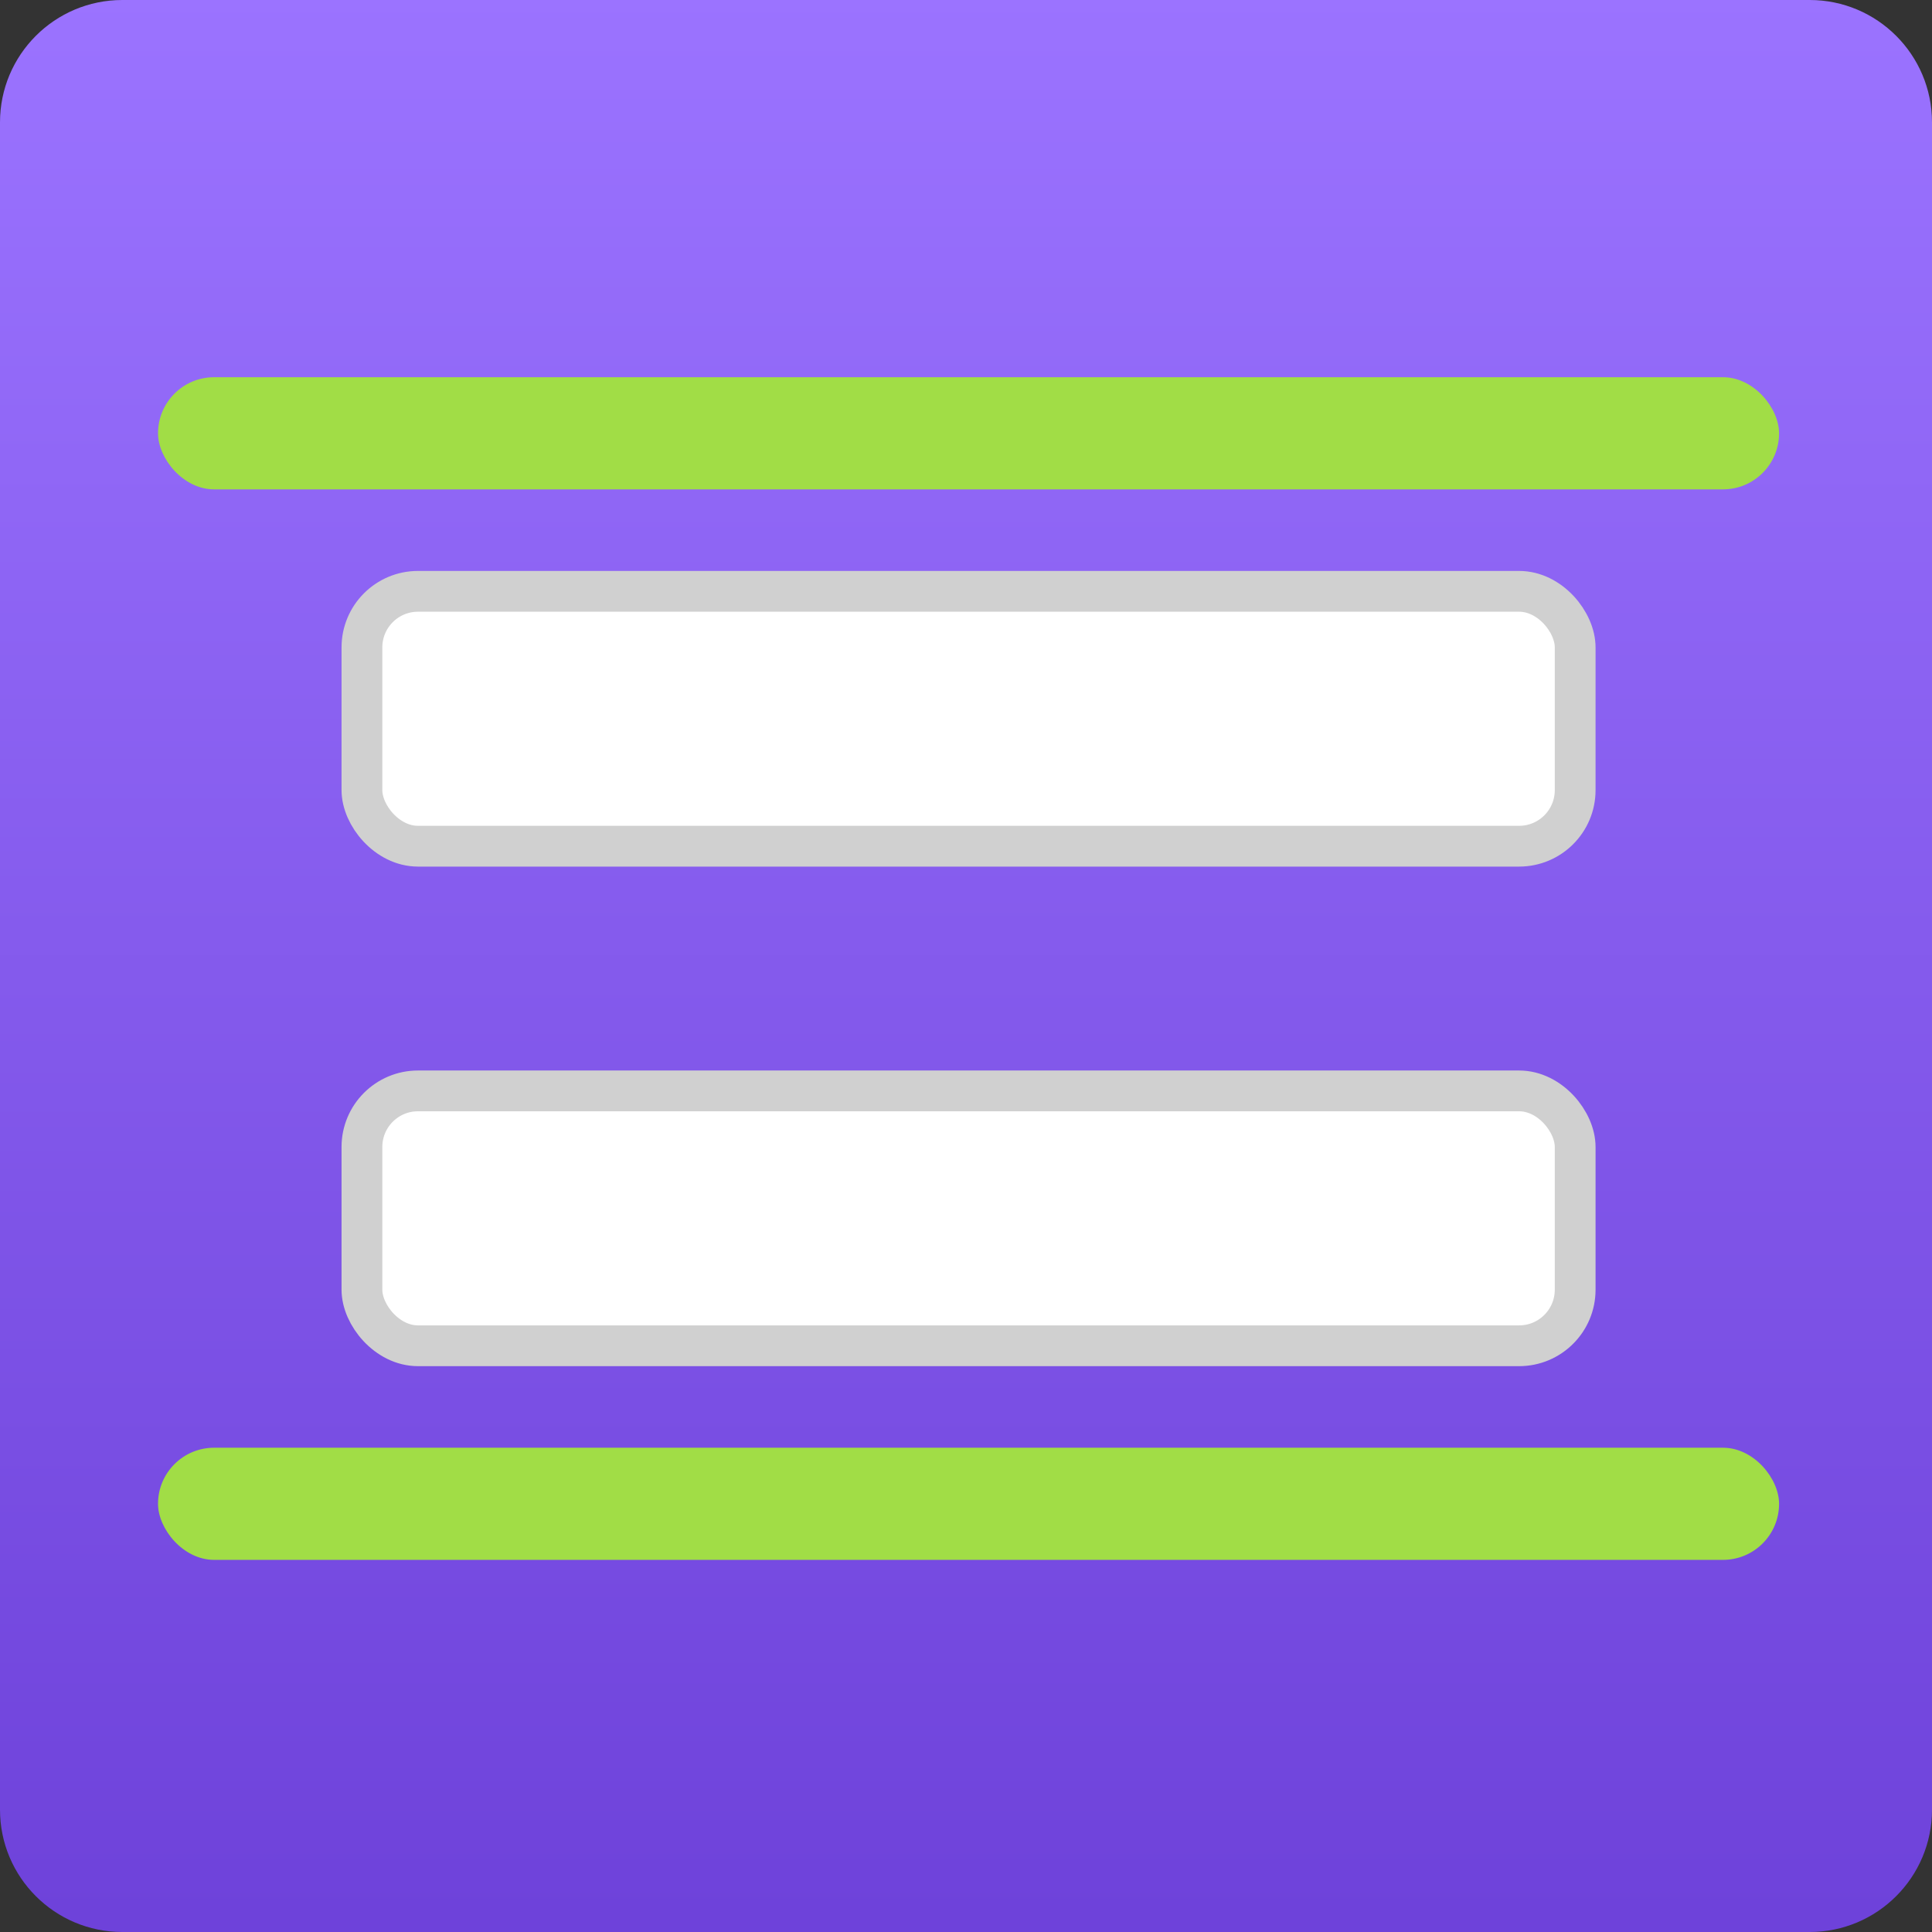 <?xml version="1.0" encoding="UTF-8"?>
<svg width="379px" height="379px" viewBox="0 0 379 379" version="1.1" xmlns="http://www.w3.org/2000/svg" xmlns:xlink="http://www.w3.org/1999/xlink">
    <rect x="0" y="0" width="379" height="379" fill="#333333" stroke="none"/>
    <title>export/web</title>
    <defs>
        <linearGradient x1="50%" y1="0%" x2="50%" y2="98.888%" id="linearGradient-1">
            <stop stop-color="#9B73FF" offset="0%"></stop>
            <stop stop-color="#6E42DA" offset="100%"></stop>
        </linearGradient>
        <path d="M24,0 L355,0 C368.255,-3.55271368e-15 379,10.745 379,24 L379,355 C379,368.255 368.255,379 355,379 L24,379 C10.745,379 0,368.255 0,355 L0,24 C0,10.745 10.745,0 24,0 Z" id="path-2"></path>
        <path d="M0,0 L318,0 L318,232 L0,232 L0,0 Z" id="path-3"></path>
        <path d="M0,0 L318,0 L318,96 L0,96 L0,0 Z" id="path-4"></path>
        <path d="M0,0 L318,0 L318,96 L0,96 L0,0 Z" id="path-5"></path>
    </defs>
    <g id="export/web" stroke="none" fill="none" xlink:href="#path-2" fill-rule="evenodd">
        <use fill="url(#linearGradient-1)" xlink:href="#path-2"></use>
        <g id="Web" transform="translate(31, 74)" xlink:href="#path-3">
            <g id="bottom" transform="translate(0, 136)" xlink:href="#path-4">
                <rect id="Rectangle-Copy-3" fill="#A1DD46" x="0" y="74" width="318" height="22" rx="11"></rect>
                <rect id="Rectangle-Copy-2" stroke="#D0D0D0" stroke-width="8" fill="#FFFFFF" x="40" y="4" width="238" height="50" rx="11"></rect>
            </g>
            <g id="top" xlink:href="#path-5">
                <rect id="Rectangle-Copy" stroke="#D0D0D0" stroke-width="8" fill="#FFFFFF" x="40" y="42" width="238" height="50" rx="11"></rect>
                <rect id="Rectangle" fill="#A1DD46" x="0" y="0" width="318" height="22" rx="11"></rect>
            </g>
        </g>
    </g>
</svg>